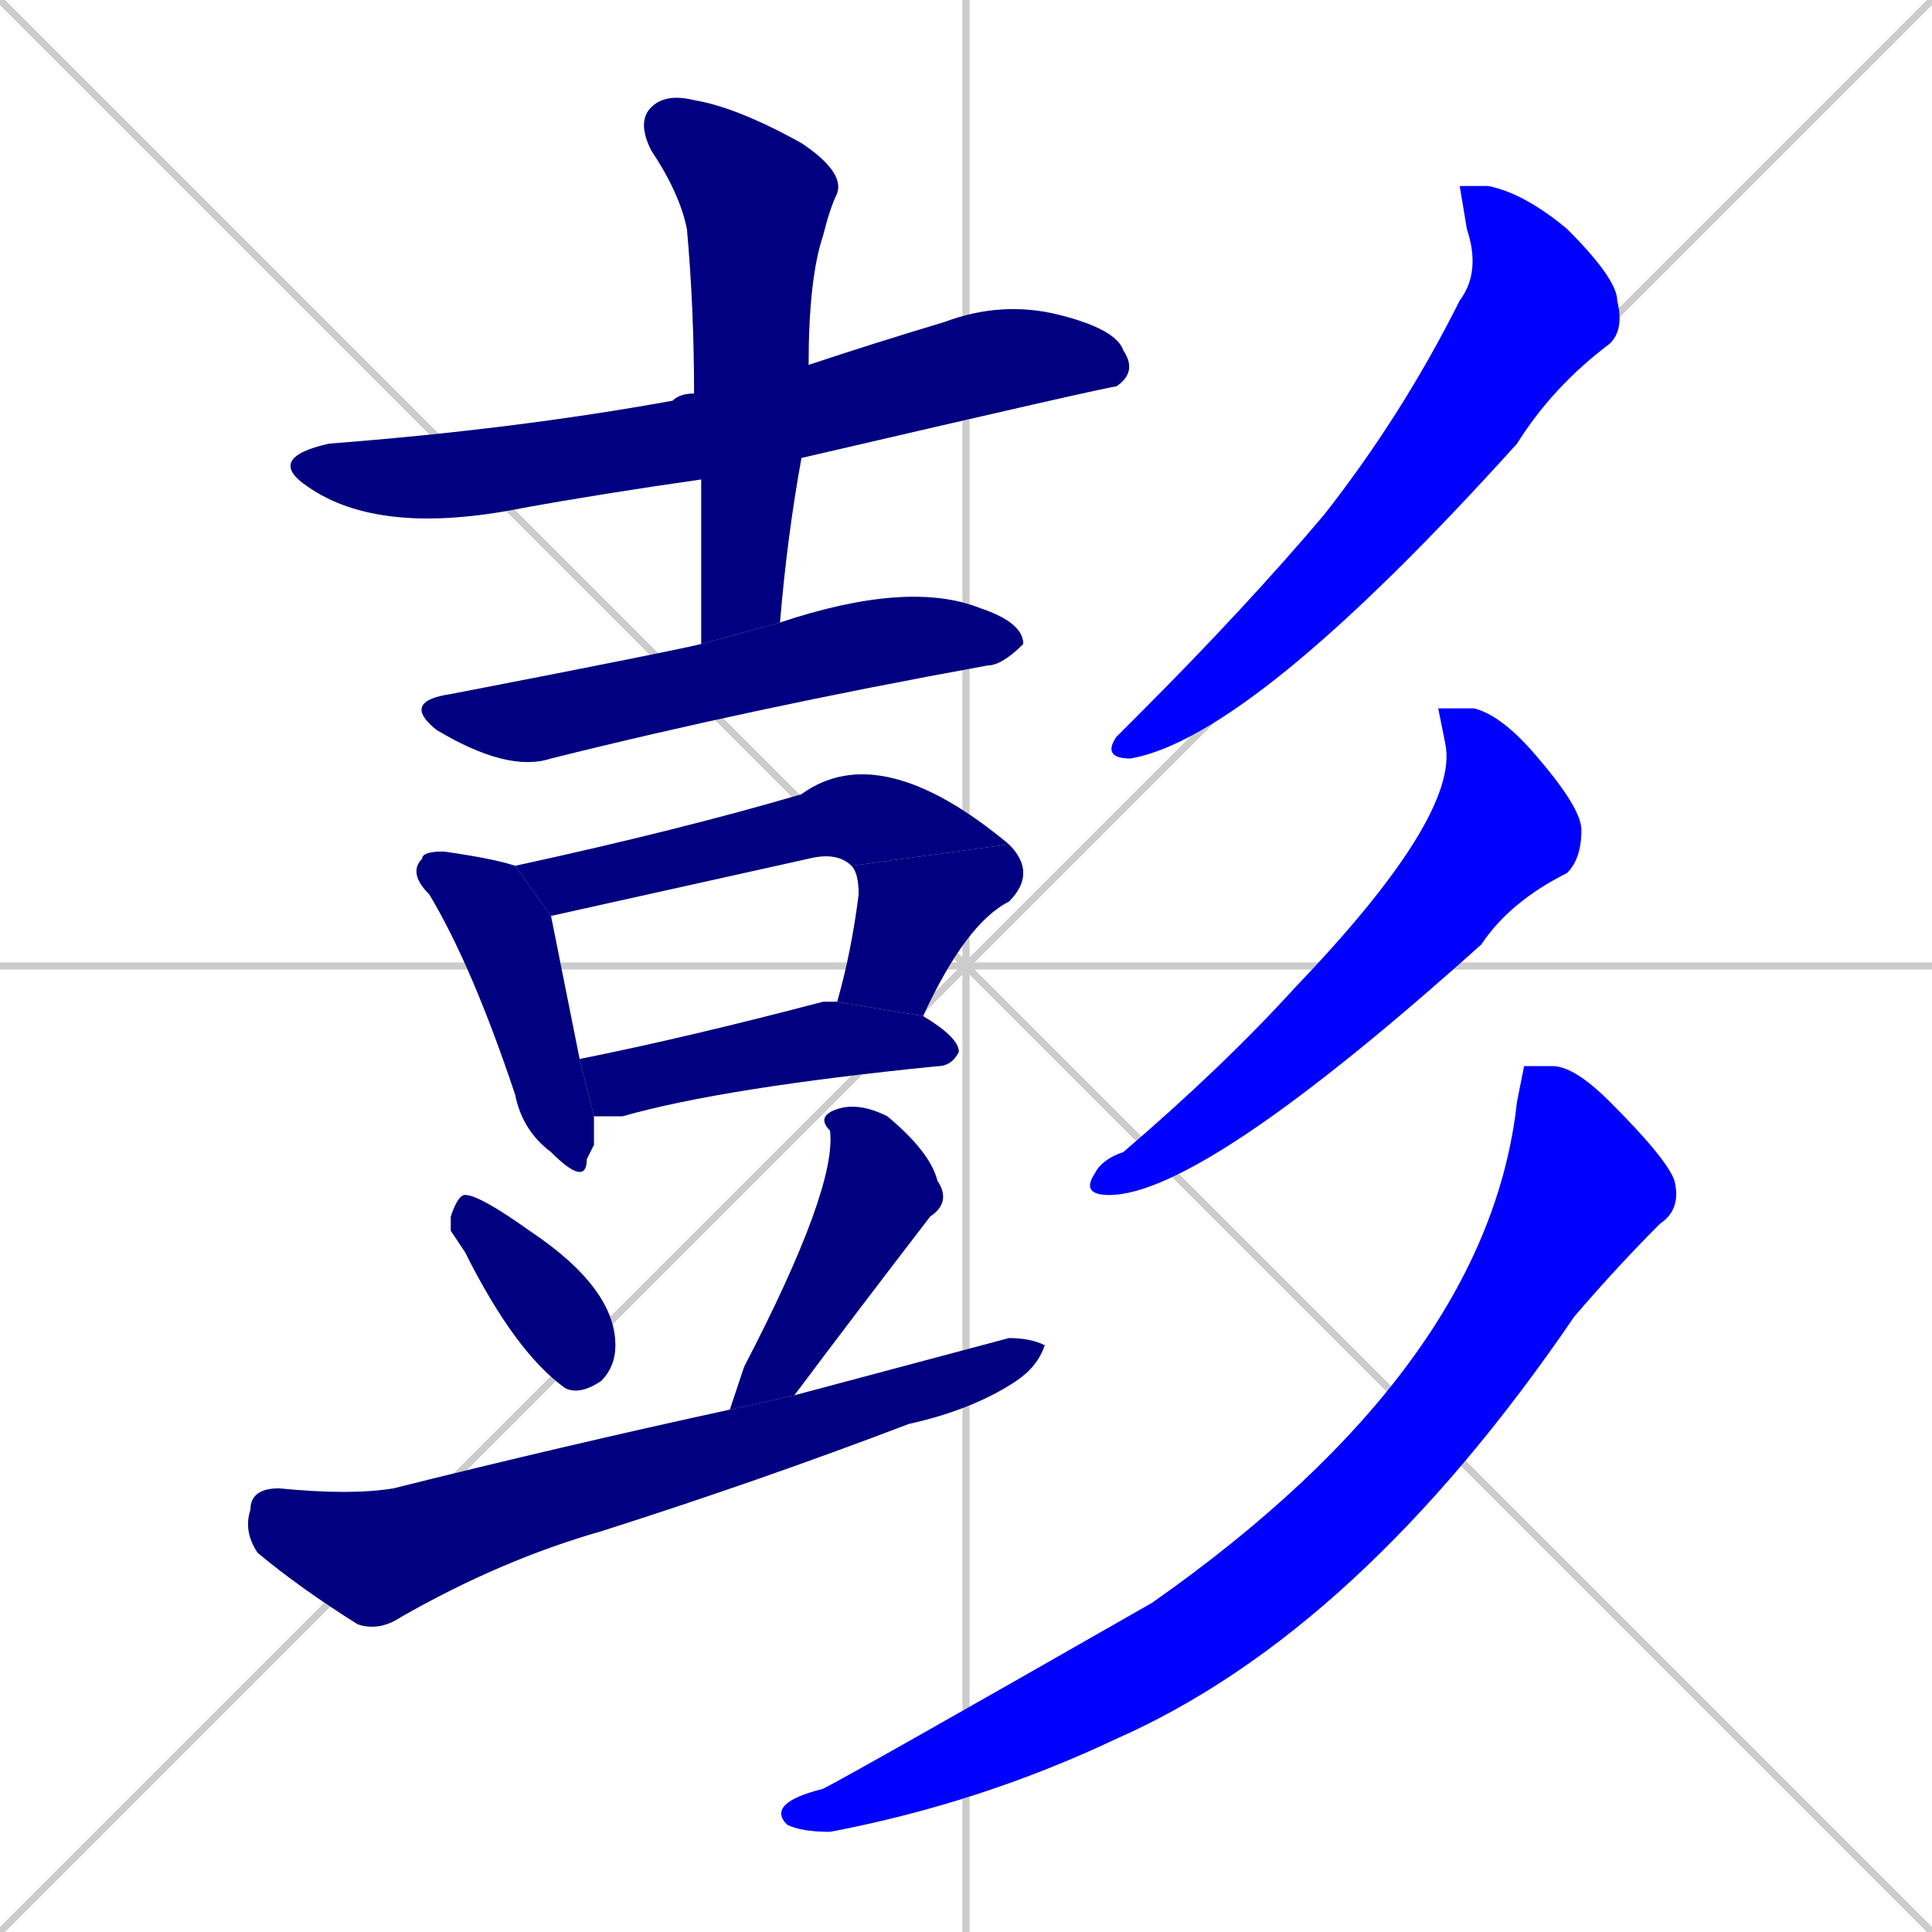 <svg xmlns="http://www.w3.org/2000/svg" xmlns:xlink="http://www.w3.org/1999/xlink" width="270" height="270"><defs><clipPath id="clip-mask-1"><rect x="37" y="42" width="122" height="33"><animate attributeName="x" from="-85" to="37" dur="0.452" begin="0; animate13.end + 1" id="animate1" fill="freeze"/></rect></clipPath><clipPath id="clip-mask-2"><rect x="89" y="13" width="29" height="77"><set attributeName="y" to="-64" begin="0; animate13.end + 1" /><animate attributeName="y" from="-64" to="13" dur="0.285" begin="animate1.end + 0.5" id="animate2" fill="freeze"/></rect></clipPath><clipPath id="clip-mask-3"><rect x="56" y="81" width="87" height="27"><set attributeName="x" to="-31" begin="0; animate13.end + 1" /><animate attributeName="x" from="-31" to="56" dur="0.322" begin="animate2.end + 0.5" id="animate3" fill="freeze"/></rect></clipPath><clipPath id="clip-mask-4"><rect x="57" y="119" width="26" height="47"><set attributeName="y" to="72" begin="0; animate13.end + 1" /><animate attributeName="y" from="72" to="119" dur="0.174" begin="animate3.end + 0.5" id="animate4" fill="freeze"/></rect></clipPath><clipPath id="clip-mask-5"><rect x="72" y="103" width="69" height="25"><set attributeName="x" to="3" begin="0; animate13.end + 1" /><animate attributeName="x" from="3" to="72" dur="0.256" begin="animate4.end + 0.5" id="animate5" fill="freeze"/></rect></clipPath><clipPath id="clip-mask-6"><rect x="117" y="118" width="28" height="24"><set attributeName="y" to="94" begin="0; animate13.end + 1" /><animate attributeName="y" from="94" to="118" dur="0.089" begin="animate5.end" id="animate6" fill="freeze"/></rect></clipPath><clipPath id="clip-mask-7"><rect x="81" y="140" width="53" height="16"><set attributeName="x" to="28" begin="0; animate13.end + 1" /><animate attributeName="x" from="28" to="81" dur="0.196" begin="animate6.end + 0.5" id="animate7" fill="freeze"/></rect></clipPath><clipPath id="clip-mask-8"><rect x="63" y="167" width="23" height="28"><set attributeName="y" to="139" begin="0; animate13.end + 1" /><animate attributeName="y" from="139" to="167" dur="0.104" begin="animate7.end + 0.5" id="animate8" fill="freeze"/></rect></clipPath><clipPath id="clip-mask-9"><rect x="102" y="154" width="31" height="43"><set attributeName="y" to="111" begin="0; animate13.end + 1" /><animate attributeName="y" from="111" to="154" dur="0.159" begin="animate8.end + 0.5" id="animate9" fill="freeze"/></rect></clipPath><clipPath id="clip-mask-10"><rect x="34" y="187" width="112" height="41"><set attributeName="x" to="-78" begin="0; animate13.end + 1" /><animate attributeName="x" from="-78" to="34" dur="0.415" begin="animate9.end + 0.5" id="animate10" fill="freeze"/></rect></clipPath><clipPath id="clip-mask-11"><rect x="154" y="26" width="73" height="80"><set attributeName="y" to="-54" begin="0; animate13.end + 1" /><animate attributeName="y" from="-54" to="26" dur="0.296" begin="animate10.end + 0.5" id="animate11" fill="freeze"/></rect></clipPath><clipPath id="clip-mask-12"><rect x="151" y="99" width="70" height="68"><set attributeName="y" to="31" begin="0; animate13.end + 1" /><animate attributeName="y" from="31" to="99" dur="0.252" begin="animate11.end + 0.5" id="animate12" fill="freeze"/></rect></clipPath><clipPath id="clip-mask-13"><rect x="107" y="149" width="128" height="107"><set attributeName="y" to="42" begin="0; animate13.end + 1" /><animate attributeName="y" from="42" to="149" dur="0.396" begin="animate12.end + 0.5" id="animate13" fill="freeze"/></rect></clipPath></defs><path d="M 0 0 L 270 270 M 270 0 L 0 270 M 135 0 L 135 270 M 0 135 L 270 135" stroke="#CCCCCC" /><path d="M 98 67 Q 84 69 73 71 Q 53 75 43 68 Q 37 64 46 62 Q 72 60 94 56 Q 95 55 97 55 L 113 51 Q 122 48 132 45 Q 140 42 148 44 Q 156 46 157 49 Q 159 52 156 54 Q 155 54 112 64" fill="#CCCCCC"/><path d="M 98 78 L 98 67 L 97 55 Q 97 43 96 32 Q 95 27 91 21 Q 89 17 91 15 Q 93 13 97 14 Q 103 15 112 20 Q 118 24 117 27 Q 116 29 115 33 Q 113 39 113 51 L 112 64 Q 110 75 109 87 L 98 90" fill="#CCCCCC"/><path d="M 109 87 Q 127 81 137 85 Q 143 87 143 90 Q 140 93 138 93 Q 105 99 77 106 Q 71 108 61 102 Q 56 98 63 97 Q 94 91 98 90" fill="#CCCCCC"/><path d="M 83 160 L 82 162 Q 82 166 77 161 Q 73 158 72 153 Q 66 135 60 125 Q 57 122 59 120 Q 59 119 62 119 Q 69 120 72 121 L 77 128 Q 78 133 81 148 L 83 156" fill="#CCCCCC"/><path d="M 72 121 Q 95 116 112 111 Q 123 103 141 118 L 119 121 Q 117 119 113 120 Q 77 128 77 128" fill="#CCCCCC"/><path d="M 117 140 Q 119 133 120 125 Q 120 122 119 121 L 141 118 Q 145 122 141 126 Q 135 129 129 142" fill="#CCCCCC"/><path d="M 81 148 Q 96 145 115 140 Q 116 140 117 140 L 129 142 Q 134 145 134 147 Q 133 149 131 149 Q 101 152 87 156 Q 84 156 83 156" fill="#CCCCCC"/><path d="M 63 172 L 63 170 Q 64 167 65 167 Q 67 167 74 172 Q 86 180 86 188 Q 86 191 84 193 Q 81 195 79 194 Q 72 189 65 175" fill="#CCCCCC"/><path d="M 103 194 L 104 191 Q 117 166 116 158 Q 114 156 117 155 Q 120 154 124 156 Q 130 161 131 165 Q 133 168 130 170 Q 120 183 111 195 L 102 197" fill="#CCCCCC"/><path d="M 111 195 Q 126 191 141 187 Q 144 187 146 188 Q 145 191 142 193 Q 136 197 127 199 Q 106 207 84 214 Q 70 218 56 226 Q 53 228 50 227 Q 42 222 36 217 Q 34 214 35 211 Q 35 208 39 208 Q 49 209 55 208 Q 79 202 102 197" fill="#CCCCCC"/><path d="M 204 26 L 208 26 Q 213 27 219 32 Q 226 39 226 42 Q 227 46 225 48 Q 217 54 212 62 Q 175 103 158 106 Q 154 106 156 103 Q 157 102 159 100 Q 174 85 185 72 Q 196 58 204 42 Q 207 38 205 32" fill="#CCCCCC"/><path d="M 201 99 L 206 99 Q 210 100 215 106 Q 221 113 221 116 Q 221 120 219 122 Q 211 126 207 132 Q 168 167 155 167 Q 151 167 153 164 Q 154 162 157 161 Q 171 149 181 138 Q 204 114 202 104" fill="#CCCCCC"/><path d="M 213 149 L 217 149 Q 220 149 225 154 Q 233 162 234 165 Q 235 169 232 171 Q 226 177 220 184 Q 190 228 156 243 Q 137 252 116 256 Q 112 256 110 255 Q 107 252 115 250 Q 119 248 161 224 Q 208 191 212 154" fill="#CCCCCC"/><path d="M 98 67 Q 84 69 73 71 Q 53 75 43 68 Q 37 64 46 62 Q 72 60 94 56 Q 95 55 97 55 L 113 51 Q 122 48 132 45 Q 140 42 148 44 Q 156 46 157 49 Q 159 52 156 54 Q 155 54 112 64" fill="#000080" clip-path="url(#clip-mask-1)" /><path d="M 98 78 L 98 67 L 97 55 Q 97 43 96 32 Q 95 27 91 21 Q 89 17 91 15 Q 93 13 97 14 Q 103 15 112 20 Q 118 24 117 27 Q 116 29 115 33 Q 113 39 113 51 L 112 64 Q 110 75 109 87 L 98 90" fill="#000080" clip-path="url(#clip-mask-2)" /><path d="M 109 87 Q 127 81 137 85 Q 143 87 143 90 Q 140 93 138 93 Q 105 99 77 106 Q 71 108 61 102 Q 56 98 63 97 Q 94 91 98 90" fill="#000080" clip-path="url(#clip-mask-3)" /><path d="M 83 160 L 82 162 Q 82 166 77 161 Q 73 158 72 153 Q 66 135 60 125 Q 57 122 59 120 Q 59 119 62 119 Q 69 120 72 121 L 77 128 Q 78 133 81 148 L 83 156" fill="#000080" clip-path="url(#clip-mask-4)" /><path d="M 72 121 Q 95 116 112 111 Q 123 103 141 118 L 119 121 Q 117 119 113 120 Q 77 128 77 128" fill="#000080" clip-path="url(#clip-mask-5)" /><path d="M 117 140 Q 119 133 120 125 Q 120 122 119 121 L 141 118 Q 145 122 141 126 Q 135 129 129 142" fill="#000080" clip-path="url(#clip-mask-6)" /><path d="M 81 148 Q 96 145 115 140 Q 116 140 117 140 L 129 142 Q 134 145 134 147 Q 133 149 131 149 Q 101 152 87 156 Q 84 156 83 156" fill="#000080" clip-path="url(#clip-mask-7)" /><path d="M 63 172 L 63 170 Q 64 167 65 167 Q 67 167 74 172 Q 86 180 86 188 Q 86 191 84 193 Q 81 195 79 194 Q 72 189 65 175" fill="#000080" clip-path="url(#clip-mask-8)" /><path d="M 103 194 L 104 191 Q 117 166 116 158 Q 114 156 117 155 Q 120 154 124 156 Q 130 161 131 165 Q 133 168 130 170 Q 120 183 111 195 L 102 197" fill="#000080" clip-path="url(#clip-mask-9)" /><path d="M 111 195 Q 126 191 141 187 Q 144 187 146 188 Q 145 191 142 193 Q 136 197 127 199 Q 106 207 84 214 Q 70 218 56 226 Q 53 228 50 227 Q 42 222 36 217 Q 34 214 35 211 Q 35 208 39 208 Q 49 209 55 208 Q 79 202 102 197" fill="#000080" clip-path="url(#clip-mask-10)" /><path d="M 204 26 L 208 26 Q 213 27 219 32 Q 226 39 226 42 Q 227 46 225 48 Q 217 54 212 62 Q 175 103 158 106 Q 154 106 156 103 Q 157 102 159 100 Q 174 85 185 72 Q 196 58 204 42 Q 207 38 205 32" fill="#0000ff" clip-path="url(#clip-mask-11)" /><path d="M 201 99 L 206 99 Q 210 100 215 106 Q 221 113 221 116 Q 221 120 219 122 Q 211 126 207 132 Q 168 167 155 167 Q 151 167 153 164 Q 154 162 157 161 Q 171 149 181 138 Q 204 114 202 104" fill="#0000ff" clip-path="url(#clip-mask-12)" /><path d="M 213 149 L 217 149 Q 220 149 225 154 Q 233 162 234 165 Q 235 169 232 171 Q 226 177 220 184 Q 190 228 156 243 Q 137 252 116 256 Q 112 256 110 255 Q 107 252 115 250 Q 119 248 161 224 Q 208 191 212 154" fill="#0000ff" clip-path="url(#clip-mask-13)" /></svg>